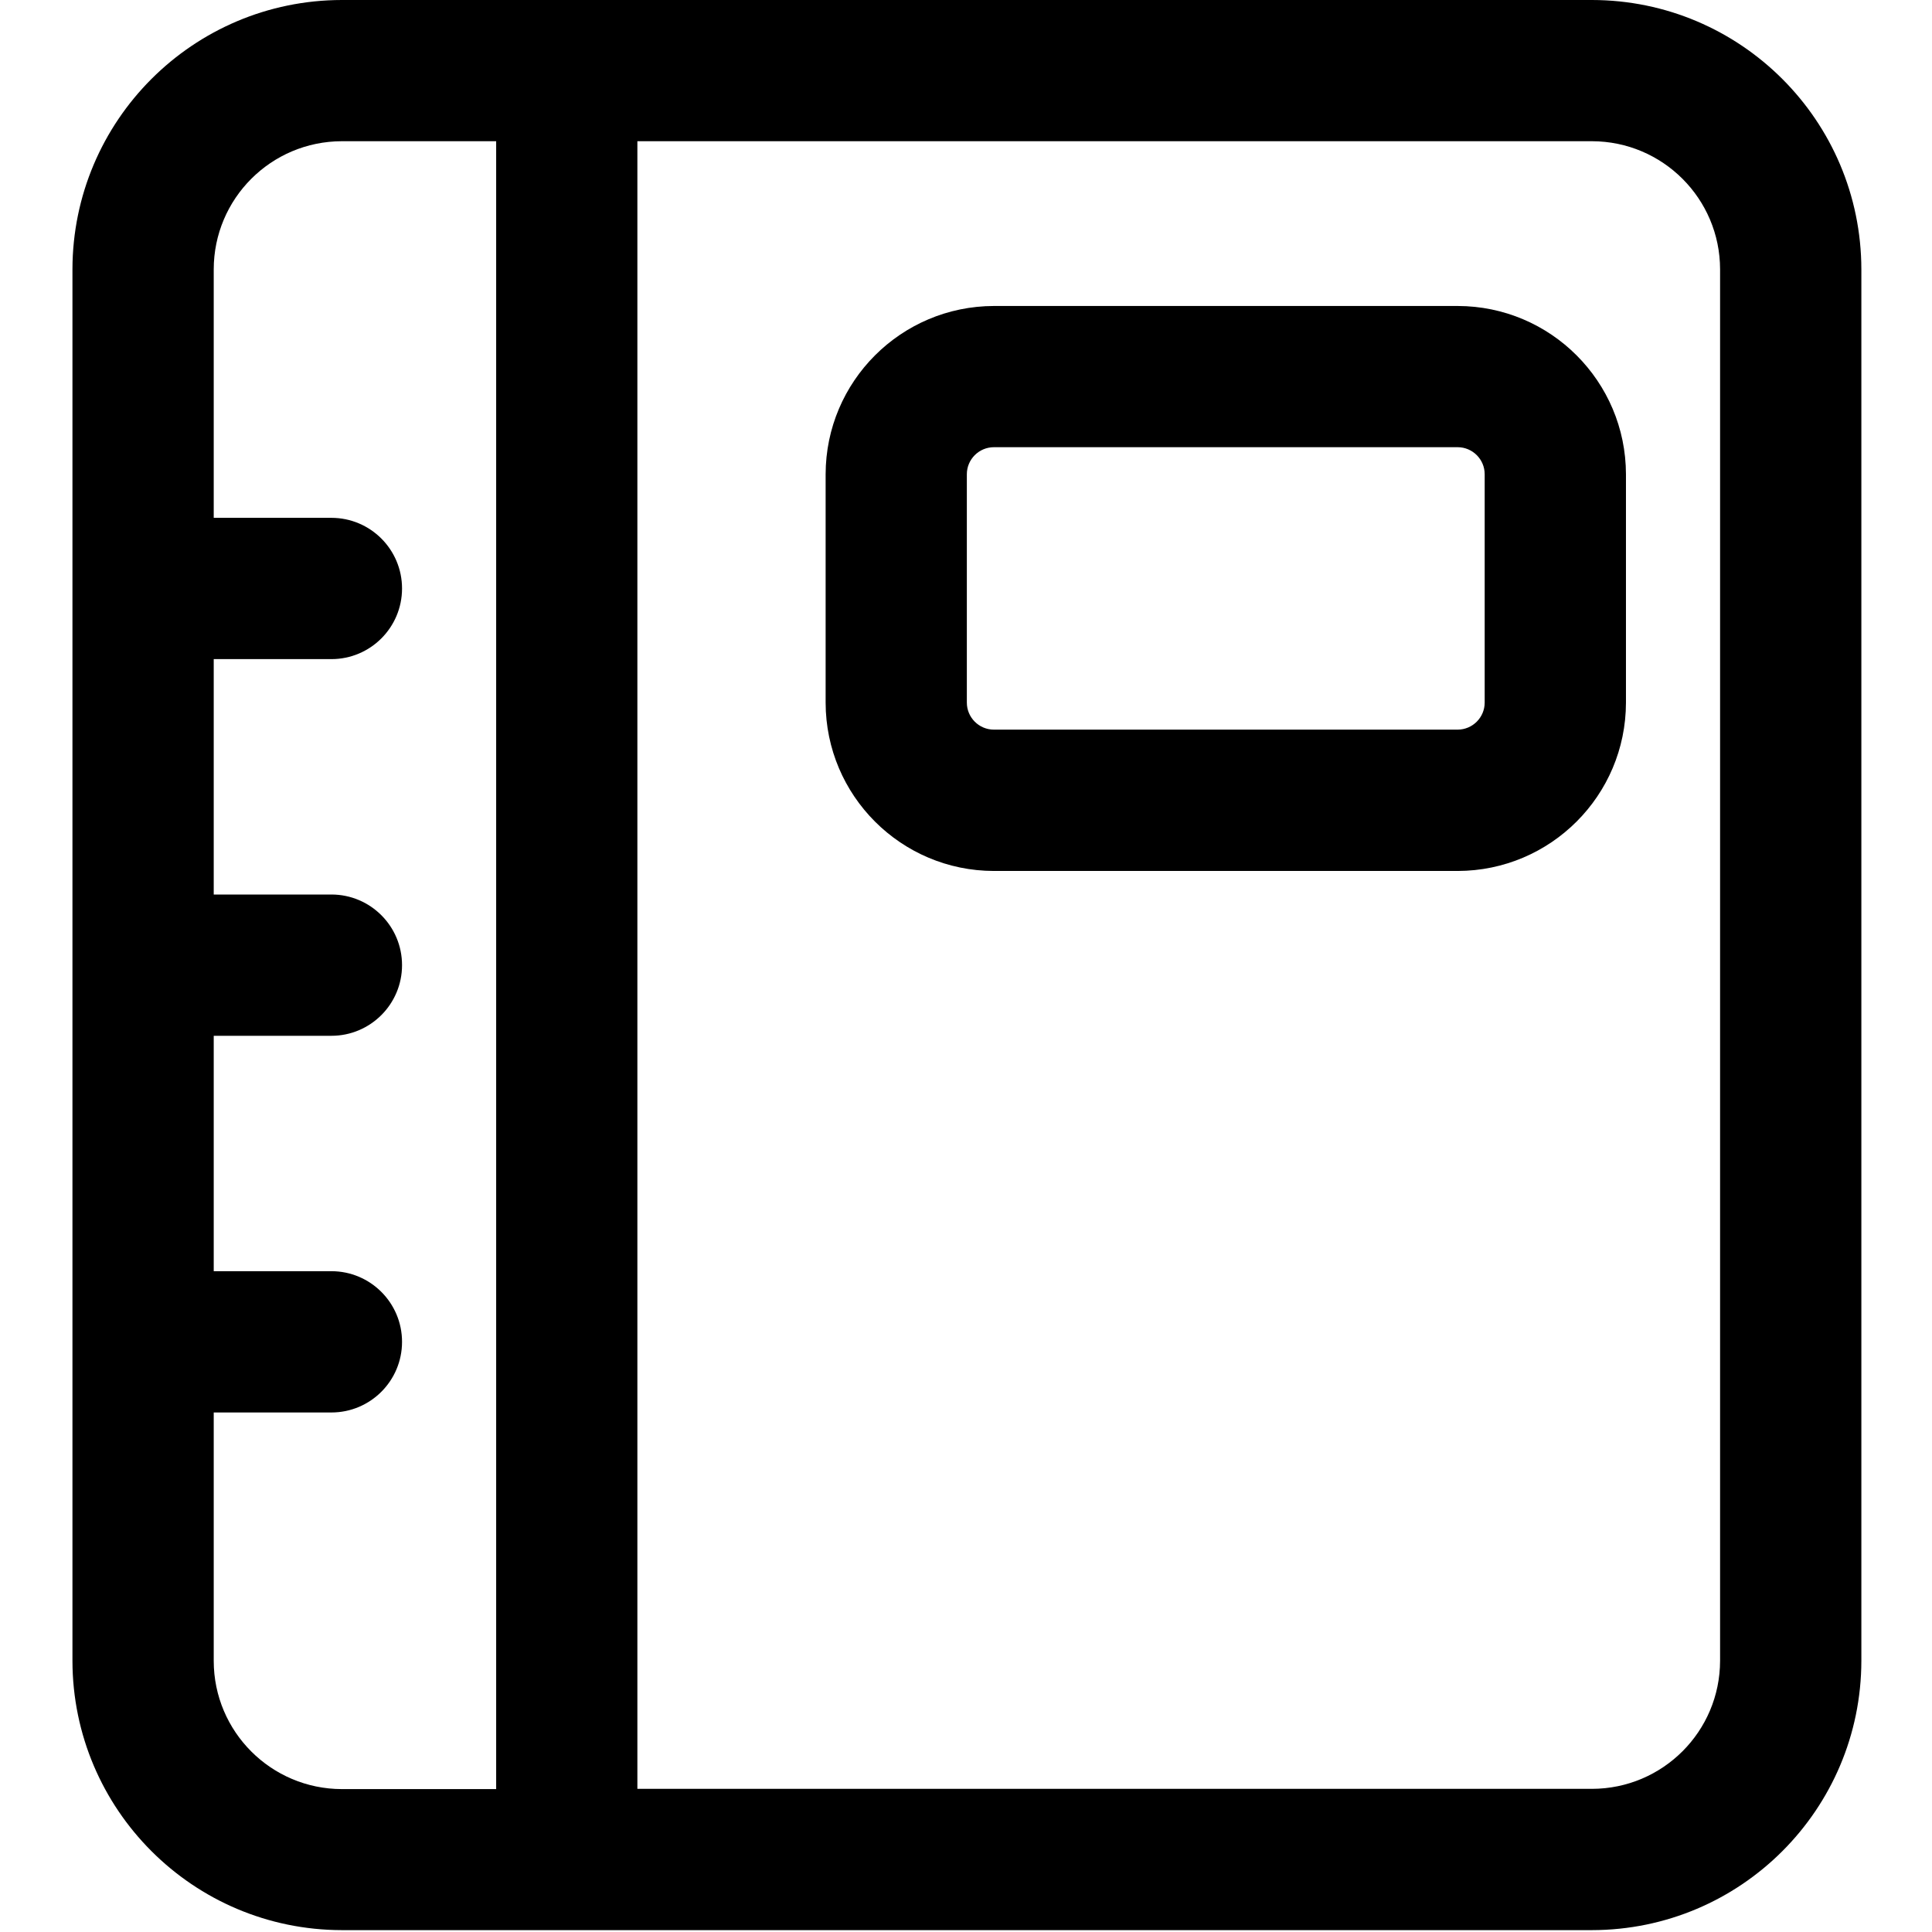 <!-- Generated by IcoMoon.io -->
<svg version="1.1" xmlns="http://www.w3.org/2000/svg" width="32" height="32" viewBox="0 0 32 32">
    <path d="M26.368 0c2.463 0.003 4.459 1.999 4.462 4.462v0 23.045c-0.003 2.463-1.998 4.459-4.462 4.462v0h-20.706c-2.463-0.003-4.459-1.999-4.462-4.462v0-23.045c0.003-2.463 1.998-4.459 4.462-4.462v0zM8.218 2.339h-2.556c-1.172 0.002-2.121 0.951-2.122 2.123v0 4.115h1.949c0.646 0 1.17 0.524 1.17 1.17s-0.524 1.17-1.17 1.17v0h-1.949v3.899h1.949c0.646 0 1.17 0.524 1.17 1.17s-0.524 1.17-1.17 1.17v0h-1.949v3.899h1.949c0.646 0 1.17 0.524 1.17 1.17s-0.524 1.17-1.17 1.17v0h-1.949v4.115c0.001 1.172 0.951 2.121 2.122 2.123v0h2.556v-27.29zM26.368 2.339h-15.811v27.29h15.811c1.172-0.002 2.121-0.951 2.122-2.123v0-23.044c-0.001-1.172-0.951-2.121-2.122-2.123v0zM24.143 5.068c1.539 0.002 2.786 1.249 2.788 2.788v0 3.782c-0.002 1.539-1.249 2.785-2.788 2.788v0h-7.68c-1.539-0.002-2.786-1.249-2.788-2.788v0-3.782c0.002-1.539 1.249-2.785 2.788-2.788v0zM24.143 7.407h-7.68c-0.248 0-0.449 0.201-0.449 0.448v0 3.782c0 0.247 0.201 0.448 0.448 0.448v0h7.68c0.248 0 0.449-0.201 0.449-0.448v0-3.782c0-0.247-0.201-0.448-0.448-0.448v0z"></path>
</svg>
